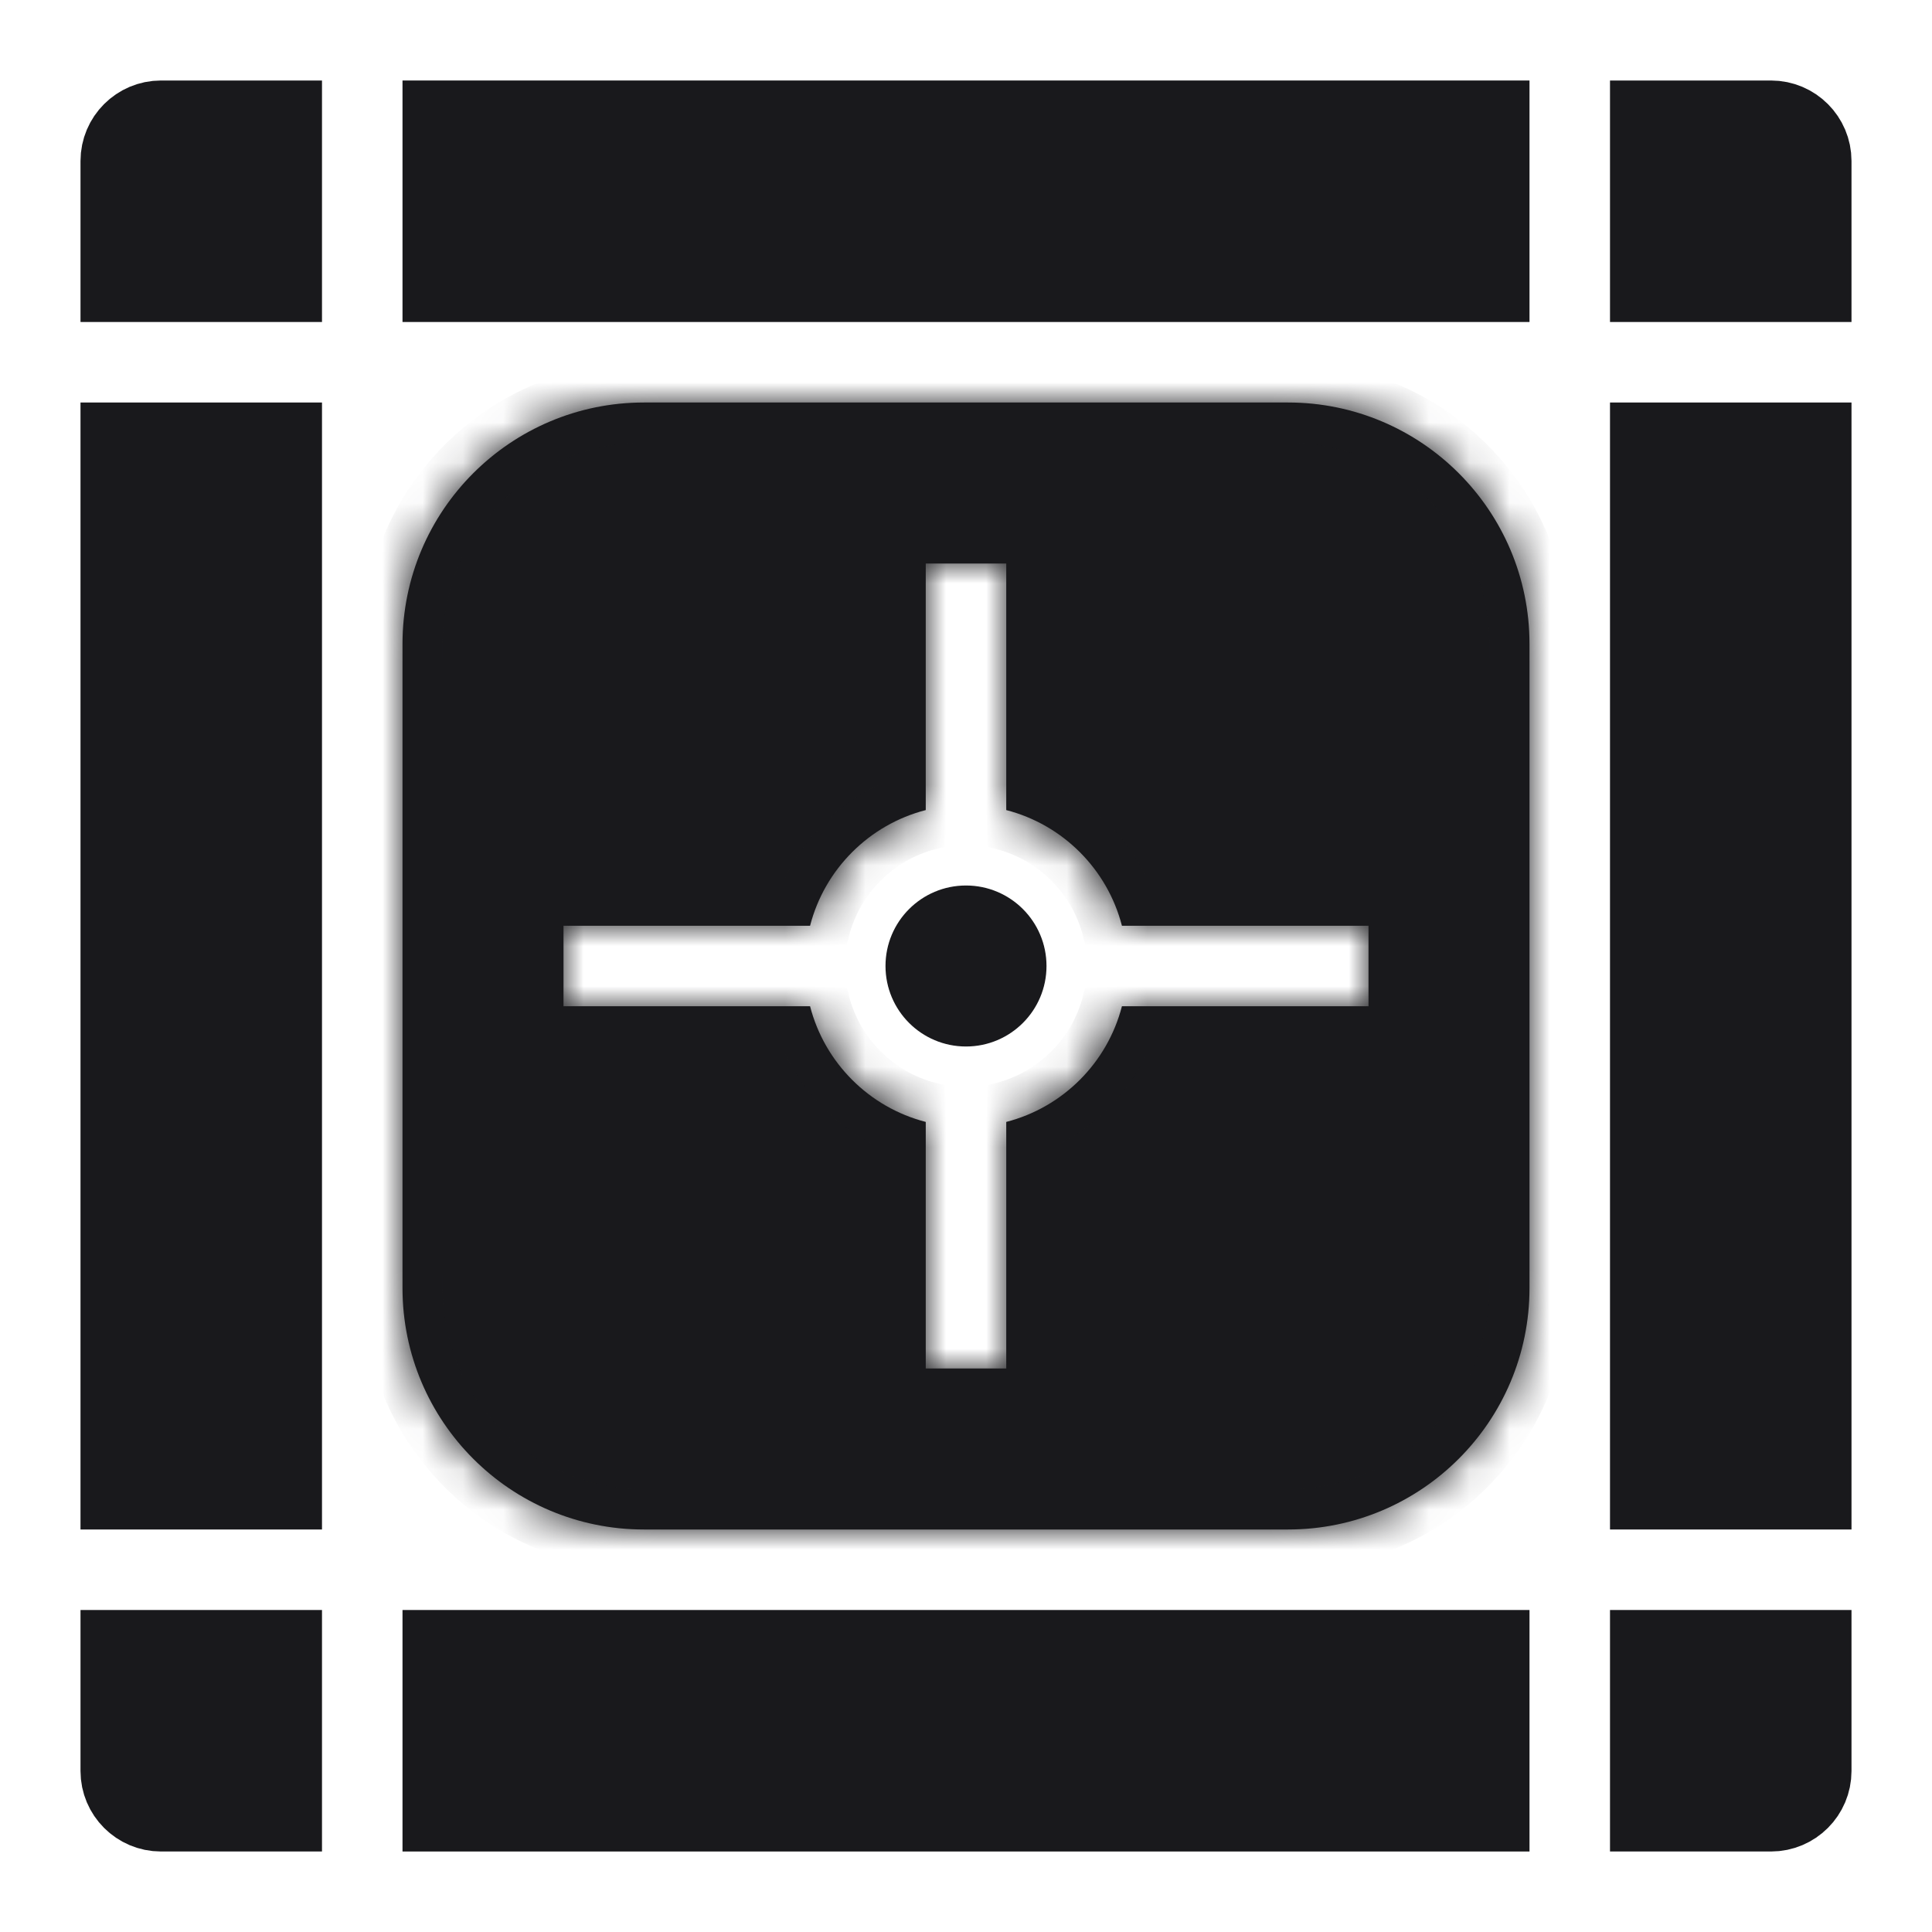<svg width="48" height="48" viewBox="0 0 48 48" fill="none" xmlns="http://www.w3.org/2000/svg">
    <path d="M3 4C3 3.448 3.448 3 4 3H7V7H3V4Z" fill="#19191C" stroke="#19191C" stroke-width="2"/>
    <path d="M3 44C3 44.552 3.448 45 4 45H7V41H3V44Z" fill="#19191C" stroke="#19191C" stroke-width="2"/>
    <rect x="3" y="11" width="4" height="26" fill="#19191C" stroke="#19191C" stroke-width="2"/>
    <rect x="11" y="3" width="26" height="4" fill="#19191C" stroke="#19191C" stroke-width="2"/>
    <rect x="11" y="41" width="26" height="4" fill="#19191C" stroke="#19191C" stroke-width="2"/>
    <path d="M41 3H44C44.552 3 45 3.448 45 4V7H41V3Z" fill="#19191C" stroke="#19191C" stroke-width="2"/>
    <path d="M41 45H44C44.552 45 45 44.552 45 44V41H41V45Z" fill="#19191C" stroke="#19191C" stroke-width="2"/>
    <path d="M41 11H45V37H41V24V11Z" fill="#19191C" stroke="#19191C" stroke-width="2"/>
    <mask id="path-9-inside-1_5425_141983" fill="white">
        <path fill-rule="evenodd" clip-rule="evenodd" d="M16 10C12.686 10 10 12.686 10 16V32C10 35.314 12.686 38 16 38H32C35.314 38 38 35.314 38 32V16C38 12.686 35.314 10 32 10H16ZM20.126 23C20.488 21.594 21.594 20.488 23 20.126L23 14H25L25 20.126C26.406 20.488 27.512 21.594 27.874 23H34V25H27.874C27.512 26.406 26.406 27.512 25 27.874L25 34H23L23 27.874C21.594 27.512 20.488 26.406 20.126 25H14V23H20.126Z"/>
    </mask>
    <path fill-rule="evenodd" clip-rule="evenodd" d="M16 10C12.686 10 10 12.686 10 16V32C10 35.314 12.686 38 16 38H32C35.314 38 38 35.314 38 32V16C38 12.686 35.314 10 32 10H16ZM20.126 23C20.488 21.594 21.594 20.488 23 20.126L23 14H25L25 20.126C26.406 20.488 27.512 21.594 27.874 23H34V25H27.874C27.512 26.406 26.406 27.512 25 27.874L25 34H23L23 27.874C21.594 27.512 20.488 26.406 20.126 25H14V23H20.126Z" fill="#19191C"/>
    <path d="M23 20.126L23.249 21.095L24 20.901V20.126H23ZM20.126 23V24H20.901L21.095 23.249L20.126 23ZM23 14V13H22V14L23 14ZM25 14H26V13H25V14ZM25 20.126H24V20.901L24.751 21.095L25 20.126ZM27.874 23L26.905 23.249L27.099 24H27.874V23ZM34 23H35V22H34V23ZM34 25V26H35V25H34ZM27.874 25V24H27.099L26.905 24.751L27.874 25ZM25 27.874L24.751 26.905L24 27.099V27.874H25ZM25 34V35H26V34H25ZM23 34H22V35H23V34ZM23 27.874H24V27.099L23.249 26.905L23 27.874ZM20.126 25L21.095 24.751L20.901 24H20.126V25ZM14 25H13V26H14V25ZM14 23V22H13V23H14ZM11 16C11 13.239 13.239 11 16 11V9C12.134 9 9 12.134 9 16H11ZM11 32V16H9V32H11ZM16 37C13.239 37 11 34.761 11 32H9C9 35.866 12.134 39 16 39V37ZM32 37H16V39H32V37ZM37 32C37 34.761 34.761 37 32 37V39C35.866 39 39 35.866 39 32H37ZM37 16V32H39V16H37ZM32 11C34.761 11 37 13.239 37 16H39C39 12.134 35.866 9 32 9V11ZM16 11H32V9H16V11ZM22.751 19.158C20.992 19.61 19.61 20.992 19.158 22.751L21.095 23.249C21.365 22.197 22.197 21.365 23.249 21.095L22.751 19.158ZM22 14L22 20.126H24L24 14L22 14ZM25 13H23V15H25V13ZM26 20.126L26 14L24 14L24 20.126H26ZM28.842 22.751C28.39 20.992 27.008 19.61 25.249 19.158L24.751 21.095C25.803 21.365 26.635 22.197 26.905 23.249L28.842 22.751ZM27.874 24H34V22H27.874V24ZM33 23V25H35V23H33ZM34 24H27.874V26H34V24ZM25.249 28.842C27.008 28.39 28.39 27.008 28.842 25.249L26.905 24.751C26.635 25.803 25.803 26.635 24.751 26.905L25.249 28.842ZM26 34L26 27.874H24L24 34H26ZM23 35H25V33H23V35ZM22 27.874L22 34H24L24 27.874H22ZM19.158 25.249C19.61 27.008 20.992 28.39 22.751 28.842L23.249 26.905C22.197 26.635 21.365 25.803 21.095 24.751L19.158 25.249ZM20.126 24H14V26H20.126V24ZM15 25V23H13V25H15ZM14 24H20.126V22H14V24Z" fill="#19191C" mask="url(#path-9-inside-1_5425_141983)"/>
    <circle cx="24" cy="24" r="2" fill="#19191C"/>
</svg>

